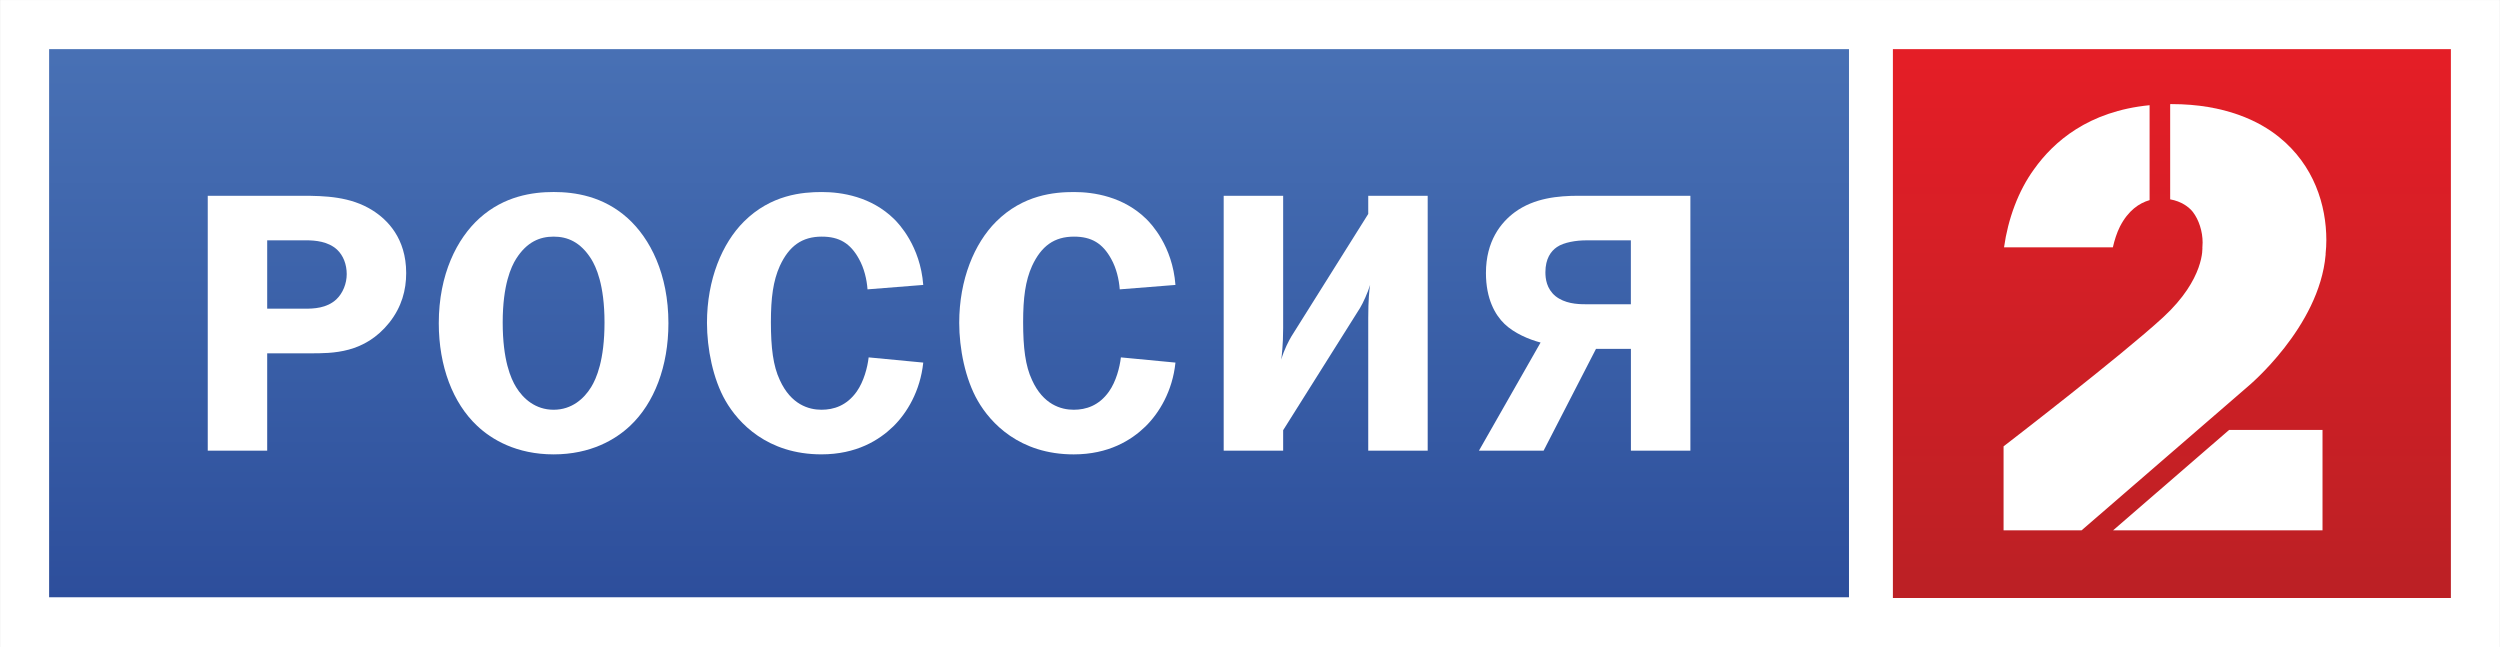 <?xml version="1.0" encoding="UTF-8" standalone="no"?>
<!-- Generator: Adobe Illustrator 15.1.0, SVG Export Plug-In . SVG Version: 6.00 Build 0)  -->

<svg
   xmlns:dc="http://purl.org/dc/elements/1.1/"
   xmlns:cc="http://creativecommons.org/ns#"
   xmlns:rdf="http://www.w3.org/1999/02/22-rdf-syntax-ns#"
   xmlns:svg="http://www.w3.org/2000/svg"
   xmlns="http://www.w3.org/2000/svg"
   xmlns:xlink="http://www.w3.org/1999/xlink"
   xmlns:sodipodi="http://sodipodi.sourceforge.net/DTD/sodipodi-0.dtd"
   xmlns:inkscape="http://www.inkscape.org/namespaces/inkscape"
   version="1.1"
   id="Layer_1"
   x="0px"
   y="0px"
   width="203.61"
   height="52.703"
   viewBox="0 0 203.61 52.703"
   enable-background="new 0 0 595.28 841.89"
   xml:space="preserve"
   inkscape:version="0.48.2 r9819"
   sodipodi:docname="Rossiya-2_Logo.svg"><rect x="0" y="0" width="203.61" height="52.703" fill="#333333" stroke="none"/><defs
   id="defs3201"><clipPath
     id="SVGID_8_"><use
       xlink:href="#SVGID_7_"
       overflow="visible"
       id="use3179"
       style="overflow:visible"
       x="0"
       y="0"
       width="595.28"
       height="841.89" /></clipPath><clipPath
     id="clipPath4218"><use
       xlink:href="#SVGID_7_"
       overflow="visible"
       id="use4220"
       style="overflow:visible"
       x="0"
       y="0"
       width="595.28"
       height="841.89" /></clipPath><clipPath
     id="clipPath4222"><use
       xlink:href="#SVGID_7_"
       overflow="visible"
       id="use4224"
       style="overflow:visible"
       x="0"
       y="0"
       width="595.28"
       height="841.89" /></clipPath><clipPath
     id="clipPath4226"><use
       xlink:href="#SVGID_7_"
       overflow="visible"
       id="use4228"
       style="overflow:visible"
       x="0"
       y="0"
       width="595.28"
       height="841.89" /></clipPath><clipPath
     id="clipPath4230"><use
       xlink:href="#SVGID_7_"
       overflow="visible"
       id="use4232"
       style="overflow:visible"
       x="0"
       y="0"
       width="595.28"
       height="841.89" /></clipPath><clipPath
     id="clipPath4234"><use
       xlink:href="#SVGID_7_"
       overflow="visible"
       id="use4236"
       style="overflow:visible"
       x="0"
       y="0"
       width="595.28"
       height="841.89" /></clipPath><clipPath
     id="clipPath4238"><use
       xlink:href="#SVGID_7_"
       overflow="visible"
       id="use4240"
       style="overflow:visible"
       x="0"
       y="0"
       width="595.28"
       height="841.89" /></clipPath><clipPath
     id="clipPath4242"><use
       xlink:href="#SVGID_7_"
       overflow="visible"
       id="use4244"
       style="overflow:visible"
       x="0"
       y="0"
       width="595.28"
       height="841.89" /></clipPath><clipPath
     id="clipPath4246"><use
       xlink:href="#SVGID_7_"
       overflow="visible"
       id="use4248"
       style="overflow:visible"
       x="0"
       y="0"
       width="595.28"
       height="841.89" /></clipPath><linearGradient
     id="SVGID_6_"
     gradientUnits="userSpaceOnUse"
     x1="0.002"
     y1="841.893"
     x2="1.002"
     y2="841.893"
     gradientTransform="matrix(0,94.048,94.048,0,-78904.883,262.503)"><stop
       offset="0"
       style="stop-color:#5481C1"
       id="stop3163" /><stop
       offset="0.186"
       style="stop-color:#4C75B8"
       id="stop3165" /><stop
       offset="0.547"
       style="stop-color:#375CA5"
       id="stop3167" /><stop
       offset="1"
       style="stop-color:#1E398D"
       id="stop3169" /></linearGradient><clipPath
     id="SVGID_5_"><use
       xlink:href="#SVGID_4_"
       overflow="visible"
       id="use3160"
       style="overflow:visible"
       x="0"
       y="0"
       width="595.28"
       height="841.89" /></clipPath><linearGradient
     id="SVGID_3_"
     gradientUnits="userSpaceOnUse"
     x1="-0.004"
     y1="841.885"
     x2="0.996"
     y2="841.885"
     gradientTransform="matrix(0,42.71,42.71,0,-35584.004,287.909)"><stop
       offset="0"
       style="stop-color:#E41E26"
       id="stop3148" /><stop
       offset="1"
       style="stop-color:#BC2025"
       id="stop3150" /></linearGradient><clipPath
     id="SVGID_2_"><use
       xlink:href="#SVGID_1_"
       overflow="visible"
       id="use3145"
       style="overflow:visible"
       x="0"
       y="0"
       width="595.28"
       height="841.89" /></clipPath><linearGradient
     inkscape:collect="always"
     xlink:href="#SVGID_3_"
     id="linearGradient4438"
     gradientUnits="userSpaceOnUse"
     gradientTransform="matrix(0,42.71,42.71,0,-35584.004,287.909)"
     x1="-0.004"
     y1="841.885"
     x2="0.996"
     y2="841.885" /><linearGradient
     inkscape:collect="always"
     xlink:href="#SVGID_6_"
     id="linearGradient4440"
     gradientUnits="userSpaceOnUse"
     gradientTransform="matrix(0,94.048,94.048,0,-78904.883,262.503)"
     x1="0.002"
     y1="841.893"
     x2="1.002"
     y2="841.893" /></defs><sodipodi:namedview
   pagecolor="#ffffff"
   bordercolor="#666666"
   borderopacity="1"
   objecttolerance="10"
   gridtolerance="10"
   guidetolerance="10"
   inkscape:pageopacity="0"
   inkscape:pageshadow="2"
   inkscape:window-width="1360"
   inkscape:window-height="716"
   id="namedview3199"
   showgrid="false"
   fit-margin-top="4"
   fit-margin-left="4"
   fit-margin-bottom="4"
   fit-margin-right="4"
   inkscape:zoom="5.8936201"
   inkscape:cx="101.80777"
   inkscape:cy="26.35222"
   inkscape:window-x="-8"
   inkscape:window-y="-8"
   inkscape:window-maximized="1"
   inkscape:current-layer="Layer_1" />



<g
   id="g4442"><rect
     y="0.001"
     x="0.003"
     height="52.7"
     width="203.604"
     id="rect3173"
     style="fill:#ffffff;fill-opacity:1;fill-rule:nonzero;stroke:none" /><g
     transform="translate(-195.835,-282.641)"
     id="g3139"><defs
       id="defs3141"><rect
         height="44.702"
         width="45.445"
         y="286.642"
         x="350"
         id="SVGID_1_" /></defs><clipPath
       id="clipPath4028"><use
         height="841.89"
         width="595.28"
         y="0"
         x="0"
         style="overflow:visible"
         id="use4030"
         overflow="visible"
         xlink:href="#SVGID_1_" /></clipPath><linearGradient
       gradientTransform="matrix(0,42.71,42.71,0,-35584.004,287.909)"
       y2="841.885"
       x2="0.996"
       y1="841.885"
       x1="-0.004"
       gradientUnits="userSpaceOnUse"
       id="linearGradient4032"><stop
         id="stop4034"
         style="stop-color:#E41E26"
         offset="0" /><stop
         id="stop4036"
         style="stop-color:#BC2025"
         offset="1" /></linearGradient><rect
       style="fill:url(#linearGradient4438)"
       id="rect3152"
       height="44.702"
       width="45.445"
       clip-path="url(#SVGID_2_)"
       y="286.642"
       x="350" /></g><g
     transform="translate(-195.835,-282.641)"
     id="g3154"><defs
       id="defs3156"><rect
         height="44.645"
         width="146.589"
         y="286.641"
         x="199.835"
         id="SVGID_4_" /></defs><clipPath
       id="clipPath4042"><use
         height="841.89"
         width="595.28"
         y="0"
         x="0"
         style="overflow:visible"
         id="use4044"
         overflow="visible"
         xlink:href="#SVGID_4_" /></clipPath><linearGradient
       gradientTransform="matrix(0,94.048,94.048,0,-78904.883,262.503)"
       y2="841.893"
       x2="1.002"
       y1="841.893"
       x1="0.002"
       gradientUnits="userSpaceOnUse"
       id="linearGradient4046"><stop
         id="stop4048"
         style="stop-color:#5481C1"
         offset="0" /><stop
         id="stop4050"
         style="stop-color:#4C75B8"
         offset="0.186" /><stop
         id="stop4052"
         style="stop-color:#375CA5"
         offset="0.547" /><stop
         id="stop4054"
         style="stop-color:#1E398D"
         offset="1" /></linearGradient><rect
       style="fill:url(#linearGradient4440)"
       id="rect3171"
       height="44.645"
       width="146.589"
       clip-path="url(#SVGID_5_)"
       y="286.641"
       x="199.835" /></g><g
     transform="translate(-195.835,-282.641)"
     id="g3173"><defs
       id="defs3175"><rect
         x="0"
         height="841.89"
         width="595.28"
         y="0"
         id="SVGID_7_" /></defs><clipPath
       id="clipPath4060"><use
         height="841.89"
         width="595.28"
         y="0"
         x="0"
         style="overflow:visible"
         id="use4062"
         overflow="visible"
         xlink:href="#SVGID_7_" /></clipPath><path
       style="fill:#ffffff"
       inkscape:connector-curvature="0"
       id="path3181"
       d="m 368.492,301.093 c 0.674,-1.311 1.572,-1.912 2.414,-2.153 v -7.731 c -5.008,0.488 -7.83,3.001 -9.398,5.198 -1.301,1.778 -2.133,4.071 -2.457,6.379 h 8.863 c 0.133,-0.578 0.316,-1.172 0.578,-1.693"
       clip-path="url(#SVGID_8_)" /><path
       style="fill:#ffffff"
       inkscape:connector-curvature="0"
       id="path3183"
       d="m 381.461,293.813 c -1.596,-1.297 -4.391,-2.695 -8.779,-2.695 -0.034,0 -0.064,0.003 -0.1,0.003 v 7.755 c 0.922,0.166 1.521,0.619 1.844,1.022 0.5,0.649 0.799,1.595 0.799,2.494 0,0.113 -0.006,0.23 -0.016,0.346 l -0.004,0.034 c 0,0 0.225,2.559 -3.189,5.705 -3.416,3.147 -13.002,10.516 -13.002,10.516 v 6.84 h 6.354 l 13.543,-11.713 c 0,0 5.82,-4.824 6.332,-10.729 v -0.095 c 0.039,-0.366 0.059,-0.735 0.059,-1.103 -0.001,-2.844 -1.001,-6.087 -3.841,-8.38"
       clip-path="url(#SVGID_8_)" /><polygon
       style="fill:#ffffff"
       id="polygon3185"
       points="384.99,325.833 384.99,317.654 377.385,317.654 367.934,325.833 "
       clip-path="url(#SVGID_8_)" /><path
       style="fill:#ffffff"
       inkscape:connector-curvature="0"
       id="path3187"
       d="m 226.161,299.765 c -1.787,-1.123 -3.874,-1.179 -5.721,-1.179 h -7.685 v 20.757 h 4.841 v -7.926 h 3.482 c 1.844,0 4.447,0.028 6.475,-2.513 0.998,-1.272 1.363,-2.63 1.363,-4.026 0,-2.843 -1.544,-4.358 -2.755,-5.113 m -2.935,7.259 c -0.787,0.729 -1.847,0.758 -2.573,0.758 h -3.057 v -5.569 h 3.15 c 0.786,0 1.815,0.094 2.538,0.757 0.515,0.483 0.789,1.212 0.789,1.998 0,0.755 -0.304,1.544 -0.847,2.056"
       clip-path="url(#SVGID_8_)" /><path
       style="fill:#ffffff"
       inkscape:connector-curvature="0"
       id="path3189"
       d="m 240.924,298.279 c -1.728,0 -4.024,0.332 -6.021,2.121 -1.848,1.664 -3.332,4.571 -3.332,8.565 0,3.51 1.153,6.506 3.117,8.349 1.181,1.121 3.209,2.333 6.236,2.333 3.025,0 5.052,-1.212 6.234,-2.33 1.964,-1.846 3.116,-4.842 3.116,-8.352 0,-3.994 -1.48,-6.901 -3.329,-8.565 -1.998,-1.789 -4.296,-2.121 -6.021,-2.121 m 3.057,15.889 c -0.577,0.939 -1.574,1.845 -3.057,1.845 -1.484,0 -2.483,-0.906 -3.057,-1.845 -0.424,-0.694 -1.09,-2.176 -1.09,-5.265 0,-3.087 0.695,-4.542 1.09,-5.177 0.878,-1.387 1.936,-1.813 3.057,-1.813 1.12,0 2.176,0.426 3.057,1.813 0.393,0.635 1.088,2.09 1.088,5.177 0,3.089 -0.664,4.571 -1.088,5.265"
       clip-path="url(#SVGID_8_)" /><path
       style="fill:#ffffff"
       inkscape:connector-curvature="0"
       id="path3191"
       d="m 262.768,301.913 c 1.419,0 2.326,0.544 3.023,1.813 0.424,0.757 0.639,1.665 0.698,2.481 l 4.539,-0.36 c -0.243,-3.18 -1.998,-4.993 -2.362,-5.356 -1.875,-1.847 -4.294,-2.21 -5.898,-2.21 -1.576,0 -4.148,0.209 -6.358,2.42 -1.753,1.756 -2.996,4.69 -2.996,8.233 0,2.088 0.485,4.571 1.512,6.354 1.031,1.788 3.392,4.358 7.81,4.358 2.843,0 4.69,-1.149 5.841,-2.266 1.119,-1.093 2.208,-2.877 2.451,-5.208 l -4.447,-0.424 c -0.092,0.817 -0.396,1.967 -0.971,2.783 -0.817,1.153 -1.877,1.482 -2.874,1.482 -1.031,0 -2.482,-0.42 -3.39,-2.418 -0.544,-1.152 -0.726,-2.632 -0.726,-4.723 0,-1.967 0.183,-3.359 0.726,-4.568 0.756,-1.637 1.815,-2.391 3.422,-2.391"
       clip-path="url(#SVGID_8_)" /><path
       style="fill:#ffffff"
       inkscape:connector-curvature="0"
       id="path3193"
       d="m 283.308,301.913 c 1.421,0 2.329,0.544 3.026,1.813 0.424,0.757 0.637,1.667 0.697,2.481 l 4.537,-0.36 c -0.24,-3.18 -1.994,-4.993 -2.359,-5.356 -1.877,-1.847 -4.297,-2.21 -5.901,-2.21 -1.575,0 -4.145,0.209 -6.355,2.42 -1.754,1.756 -2.996,4.69 -2.996,8.233 0,2.088 0.485,4.571 1.514,6.354 1.027,1.788 3.388,4.36 7.809,4.36 2.843,0 4.689,-1.151 5.84,-2.268 1.117,-1.093 2.208,-2.877 2.448,-5.208 l -4.445,-0.424 c -0.092,0.817 -0.394,1.969 -0.97,2.783 -0.817,1.153 -1.877,1.482 -2.873,1.482 -1.032,0 -2.485,-0.42 -3.392,-2.418 -0.544,-1.152 -0.726,-2.632 -0.726,-4.723 0,-1.967 0.182,-3.359 0.726,-4.568 0.759,-1.637 1.816,-2.391 3.42,-2.391"
       clip-path="url(#SVGID_8_)" /><path
       style="fill:#ffffff"
       inkscape:connector-curvature="0"
       id="path3195"
       d="m 307.27,300.065 -6.266,9.986 c -0.18,0.304 -0.604,1.09 -0.818,1.879 0.031,-0.272 0.154,-1.153 0.154,-2.574 v -10.771 h -4.843 v 20.76 h 4.843 v -1.666 l 6.262,-9.957 c 0.242,-0.393 0.639,-1.27 0.82,-1.876 -0.063,0.361 -0.152,1.24 -0.152,2.697 v 10.802 h 4.842 v -20.76 h -4.842 v 1.48 z"
       clip-path="url(#SVGID_8_)" /><path
       style="fill:#ffffff"
       inkscape:connector-curvature="0"
       id="path3197"
       d="m 324.422,298.585 c -1.693,0 -3.631,0.183 -5.205,1.33 -1.148,0.843 -2.361,2.36 -2.361,4.962 0,2.119 0.758,3.422 1.514,4.147 0.789,0.758 1.996,1.269 2.936,1.513 l -5.021,8.809 h 5.266 l 4.268,-8.292 h 2.844 v 8.292 h 4.844 v -20.761 h -9.085 z m 4.238,8.834 h -3.725 c -0.662,0 -1.662,-0.059 -2.421,-0.664 -0.726,-0.607 -0.815,-1.424 -0.815,-1.938 0,-1.119 0.453,-1.724 0.94,-2.056 0.571,-0.394 1.603,-0.545 2.358,-0.545 h 3.662 v 5.203 z"
       clip-path="url(#SVGID_8_)" /></g></g></svg>